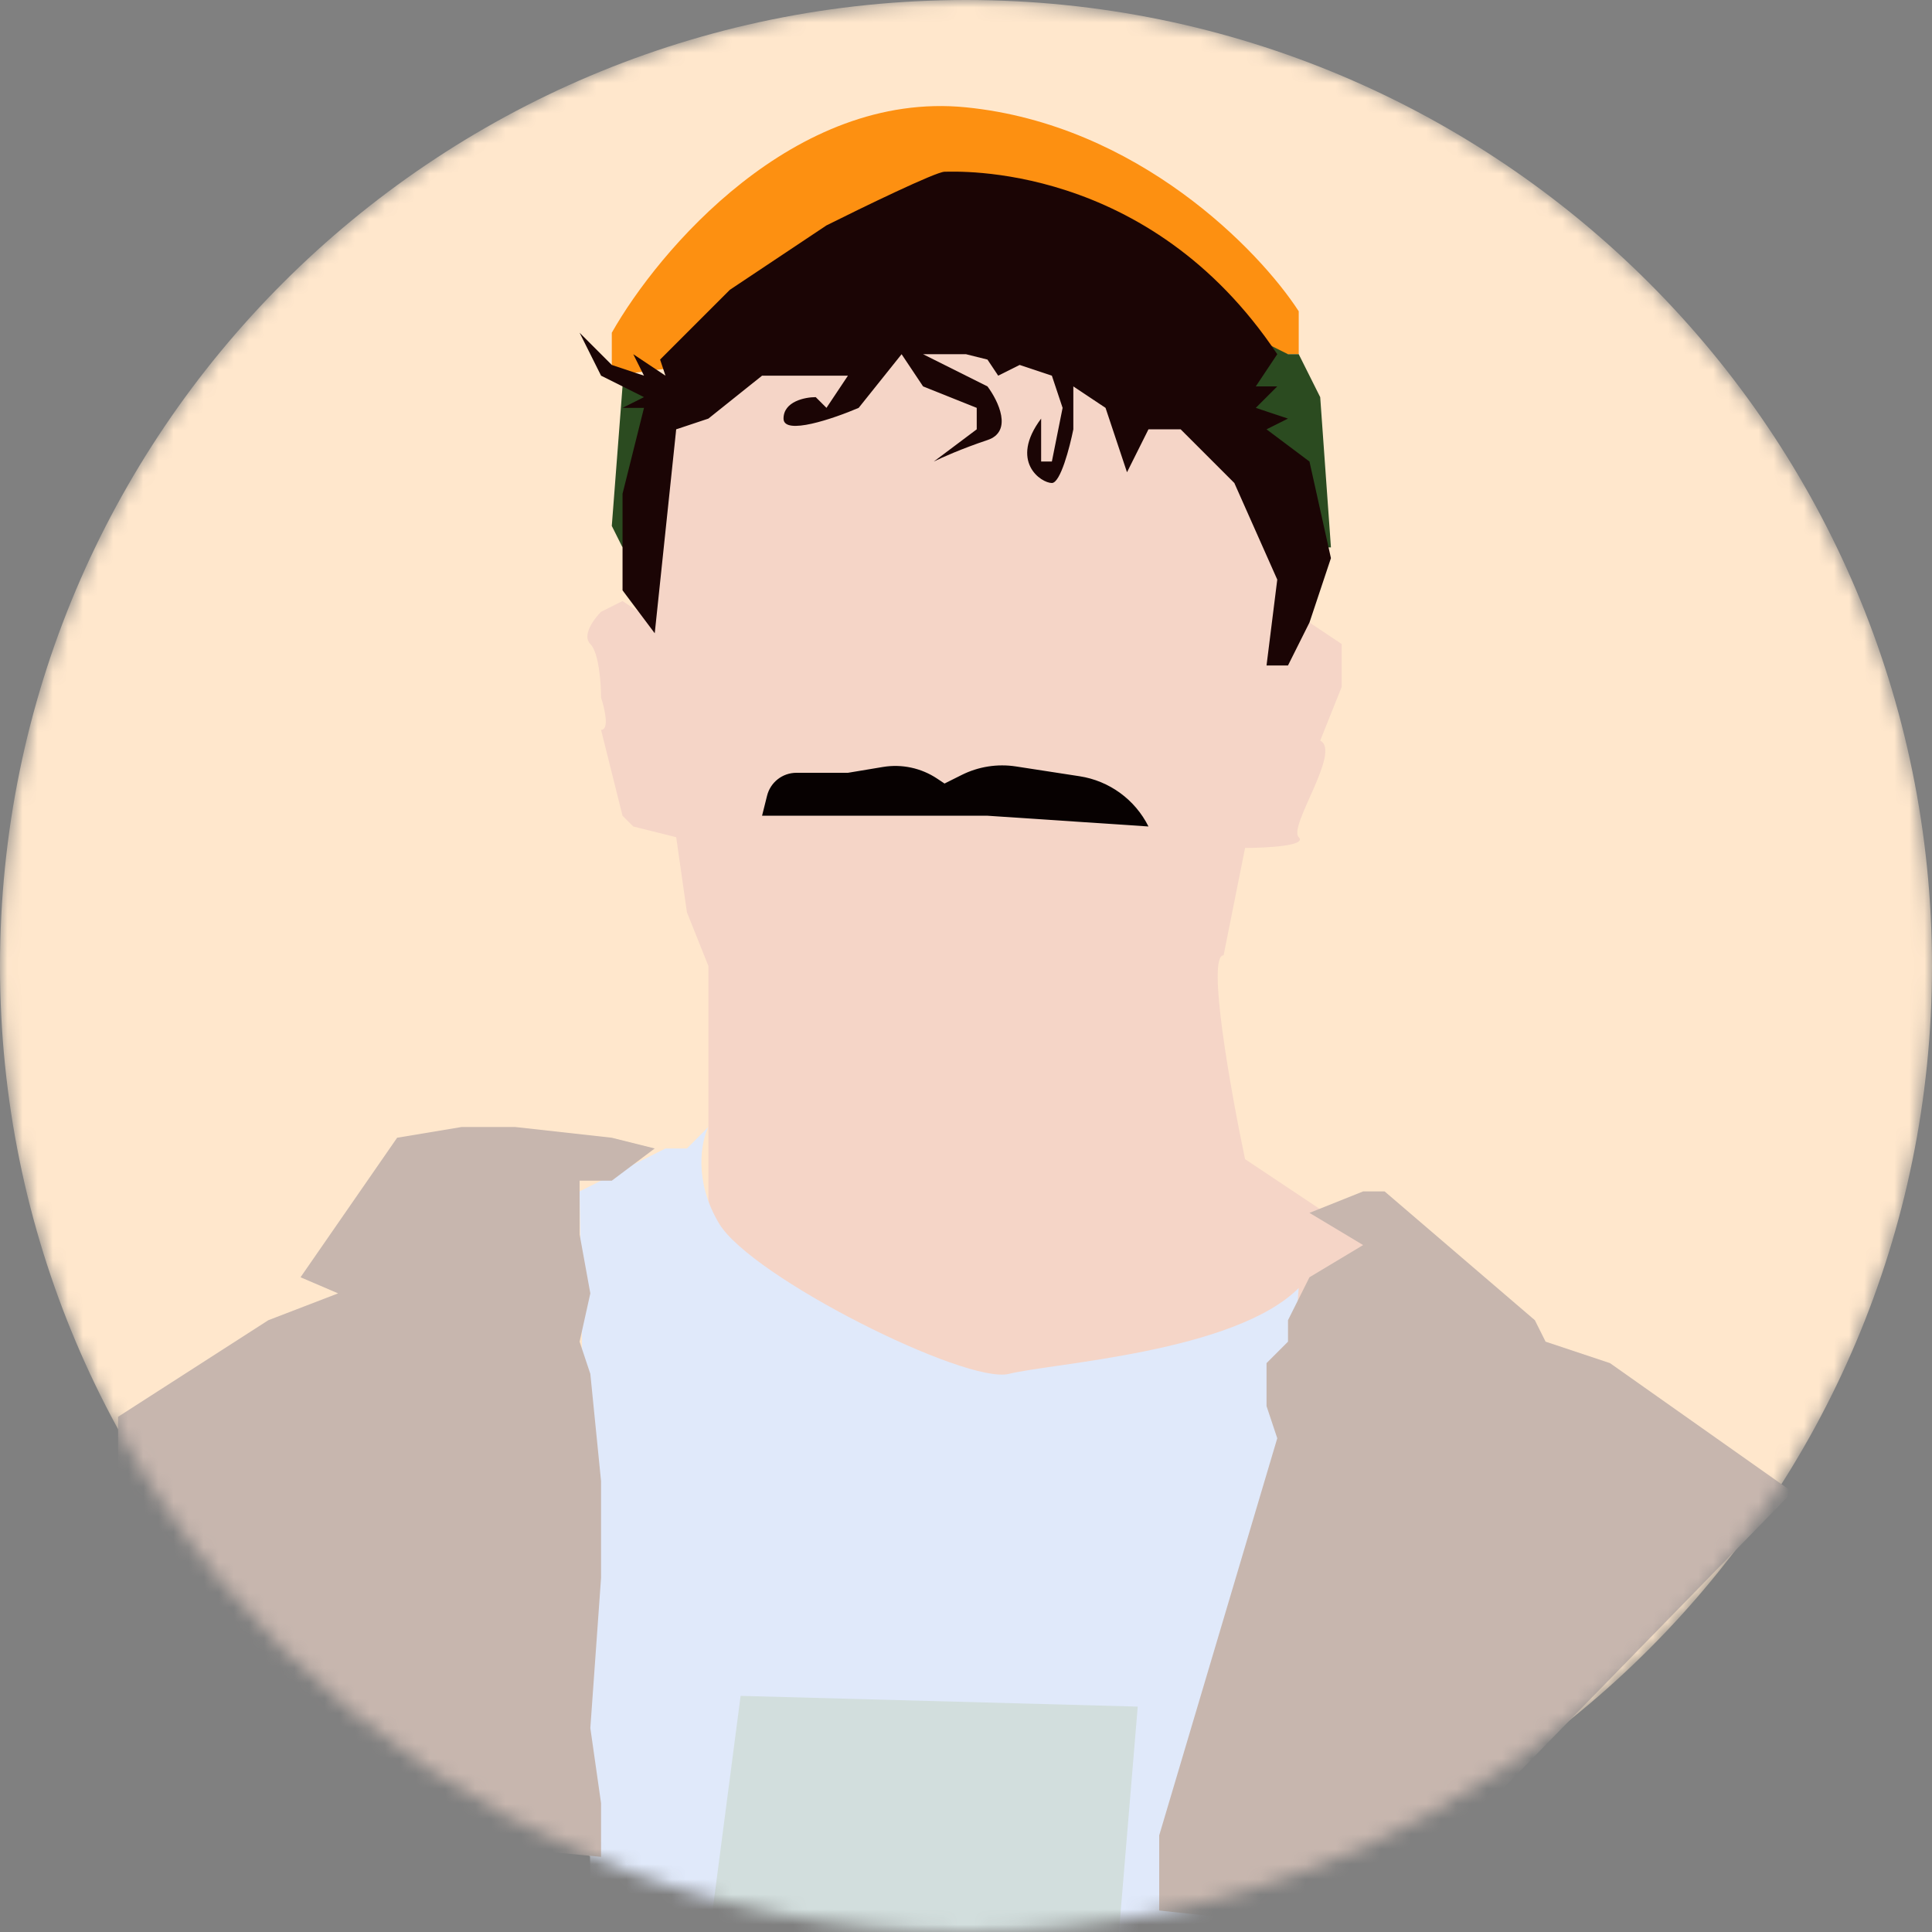 <svg width="128" height="128" viewBox="0 0 128 128" fill="none" xmlns="http://www.w3.org/2000/svg">
<rect x="0" y="0" width="128" height="128" fill="#808080" stroke="none"/>
<mask id="mask0_1_9" style="mask-type:alpha" maskUnits="userSpaceOnUse" x="0" y="0" width="128" height="128">
<circle cx="64" cy="64" r="64" fill="#DBDBDB"/>
</mask>
<g mask="url(#mask0_1_9)">
<path d="M128 64C128 99.346 99.346 128 64 128C28.654 128 0 99.346 0 64C0 28.654 28.654 0 64 0C99.346 0 128 28.654 128 64Z" fill="#FFE7CC"/>
<path d="M46.933 85.333V74.667V64L45.511 60.444L44.8 55.467L41.956 54.756L41.244 54.044L40.533 51.2L39.822 48.356C40.391 48.356 40.059 46.933 39.822 46.222C39.822 45.274 39.68 43.236 39.111 42.667C38.542 42.098 39.348 41.007 39.822 40.533L41.244 39.822L43.378 41.244V34.844V31.289L44.089 29.867L47.644 23.467L55.467 24.889L60.444 19.911L69.689 24.178L76.089 27.022L81.778 29.156V32L83.911 34.844L85.333 38.4L83.911 44.089H85.333L86.755 41.244L88.889 42.667V45.511L87.467 49.067C88.889 49.778 85.333 54.756 86.044 55.467C86.613 56.036 83.911 56.178 82.489 56.178L81.067 63.289C79.929 63.289 81.541 72.296 82.489 76.8L91.022 82.489L90.311 91.022C76.326 92.207 48.213 94.578 47.644 94.578C47.075 94.578 46.933 88.415 46.933 85.333Z" fill="#F5D5C7"/>
<path d="M40.533 34.844L41.244 36.267L42.667 30.578L44.089 24.889L41.244 25.6L40.533 34.844Z" fill="#2B4B20"/>
<path d="M40.533 22.044V23.467V24.178V24.889L62.578 22.044L84.622 23.467H86.044V20.622C83.437 16.593 75.378 8.249 64 7.111C52.622 5.973 43.615 16.593 40.533 22.044Z" fill="#FD9011"/>
<path d="M87.467 26.311L86.044 23.467H85.333L83.911 22.756L81.778 27.022L84.622 36.267H88.178L87.467 26.311Z" fill="#2B4B20"/>
<path d="M41.245 32.711V39.111L43.378 41.956L44.8 28.444L46.933 27.733L50.489 24.889H56.178L54.756 27.022L54.044 26.311C53.333 26.311 51.911 26.596 51.911 27.733C51.911 28.871 55.23 27.733 56.889 27.022L59.733 23.467L61.156 25.6L64.711 27.022V28.444L61.867 30.578C62.341 30.341 63.716 29.724 65.422 29.155C67.129 28.587 66.133 26.548 65.422 25.6L61.156 23.467H64L65.422 23.822L66.133 24.889L67.556 24.178L69.689 24.889L70.4 27.022L69.689 30.578H68.978V27.733C66.844 30.578 68.978 32 69.689 32C70.258 32 70.874 29.63 71.111 28.444V25.6L73.245 27.022L74.667 31.289L76.089 28.444H78.222L80.356 30.578L81.778 32L84.622 38.4L83.911 44.089H85.333L86.756 41.244L88.178 36.978L86.756 30.578L83.911 28.444L85.333 27.733L83.2 27.022L84.622 25.6H83.2L84.622 23.467C76.089 10.667 63.289 11.378 62.578 11.378C62.009 11.378 57.126 13.748 54.756 14.933L48.356 19.2L46.222 21.333L43.733 23.822L44.089 24.889L41.956 23.467L42.667 24.889L40.533 24.178L38.4 22.044L39.822 24.889L42.667 26.311L41.245 27.022H42.667L41.245 32.711Z" fill="#1B0505"/>
<path d="M45.511 76.089H44.089L38.4 78.933L39.111 124.444L60.444 132.267L82.489 128.711L86.044 85.333C81.778 89.6 69.689 90.311 66.844 91.022C64 91.733 49.778 84.622 47.645 81.067C45.938 78.222 46.459 75.615 46.933 74.667L45.511 76.089Z" fill="#E0E9FA"/>
<path d="M17.778 87.467L7.822 93.867V100.267C13.037 107.378 23.609 121.6 24.178 121.6C24.747 121.6 34.844 122.548 39.822 123.022V119.467L39.111 114.489L39.822 104.533V98.133L39.111 91.022L38.4 88.889L39.111 85.689L38.4 81.778V78.222H40.533L43.378 76.089L40.533 75.378L34.133 74.667H30.578L26.311 75.378L19.911 84.622L22.4 85.689L17.778 87.467Z" fill="#C7B6AE"/>
<path d="M76.8 121.6V126.578L90.311 128L118.756 98.844L106.667 90.311L102.4 88.889L101.689 87.467L91.733 78.933H90.311L86.755 80.356L90.311 82.489L86.755 84.622L85.333 87.467V88.889L83.911 90.311V93.156L84.622 95.289L76.8 121.6Z" fill="#C7B6AE"/>
<path d="M73.956 130.133L46.933 128.711L49.067 112.356L75.378 113.067L73.956 130.133Z" fill="#D2DEDD"/>
<path d="M59.733 54.044H50.489L50.821 52.715C51.044 51.825 51.844 51.2 52.762 51.2H56.178L58.494 50.814C59.747 50.605 61.033 50.881 62.09 51.586L62.578 51.911L63.714 51.343C64.825 50.787 66.082 50.59 67.31 50.779L71.523 51.428C73.495 51.731 75.197 52.971 76.089 54.756L65.422 54.044H59.733Z" fill="#070101"/>
</g>
</svg>
